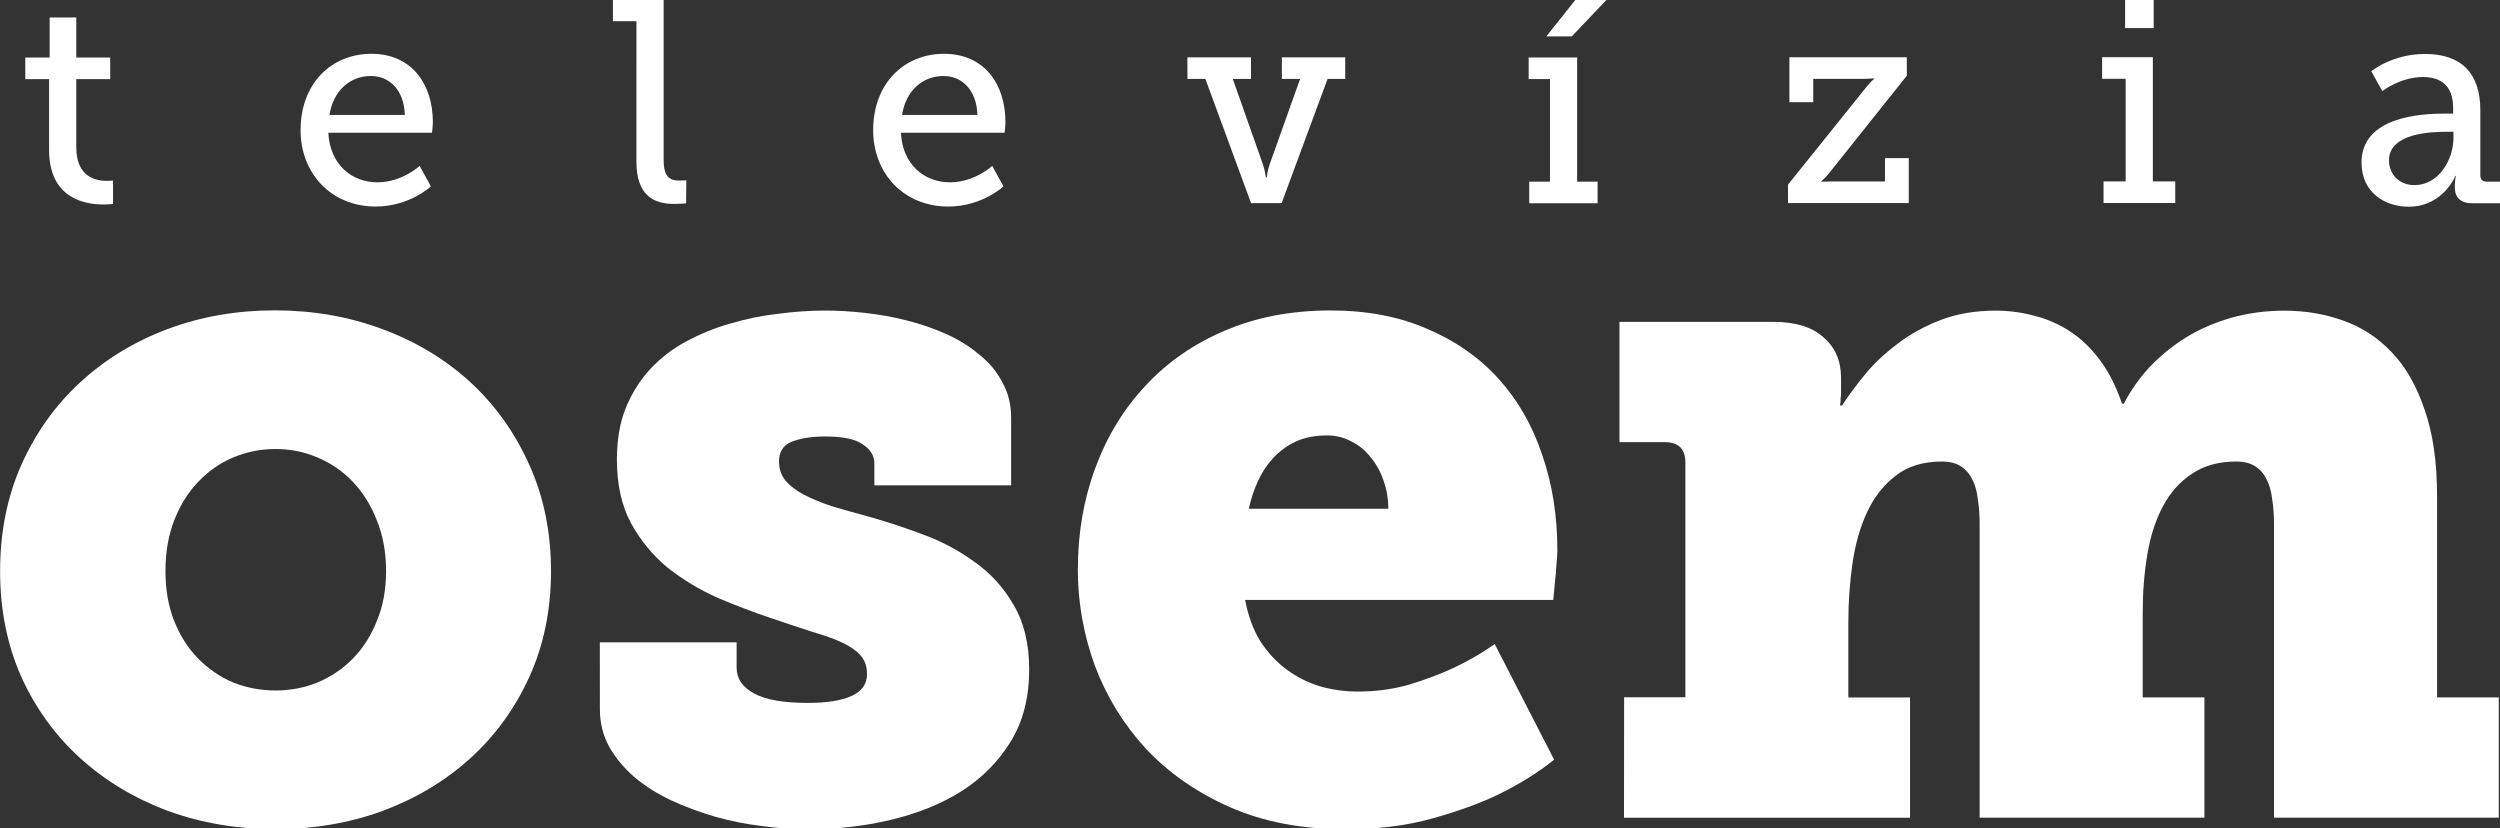 <svg width="211.67mm" height="70.114mm" version="1.1" viewBox="0 0 211.67 70.114" xmlns="http://www.w3.org/2000/svg">
 <rect x="0" y="0" width="211.67" height="70.114" fill="#333333" stroke="none"/>
 <g transform="translate(-5.788 -131.26)" fill="#fff">
  <g transform="matrix(2.982 0 0 3.042 -224.53 -334.57)" stroke-width=".14" aria-label="osem">
   <path d="m77.239 169.03q0-1.622 0.602-2.956 0.615-1.347 1.674-2.302 1.059-0.955 2.472-1.478 1.426-0.523 3.047-0.523 1.635 0 3.06 0.523 1.439 0.523 2.498 1.478t1.674 2.302q0.615 1.334 0.615 2.956 0 1.609-0.615 2.943-0.615 1.321-1.674 2.263t-2.485 1.465q-1.426 0.51-3.047 0.51-1.635 0-3.06-0.51-1.426-0.523-2.485-1.465-1.059-0.942-1.674-2.263-0.602-1.334-0.602-2.943zm4.695 0q0 0.772 0.248 1.386 0.248 0.615 0.68 1.046 0.432 0.432 0.994 0.667 0.575 0.222 1.203 0.222t1.19-0.222q0.575-0.235 1.007-0.667 0.432-0.432 0.68-1.046 0.262-0.615 0.262-1.386 0-0.785-0.262-1.413-0.248-0.628-0.68-1.072t-1.007-0.68q-0.562-0.235-1.19-0.235t-1.203 0.235q-0.562 0.235-0.994 0.68t-0.68 1.072q-0.248 0.628-0.248 1.413z"/>
   <path d="m94.267 171.01h3.884v0.706q0 0.458 0.497 0.719 0.497 0.262 1.517 0.262 0.824 0 1.256-0.196 0.432-0.196 0.432-0.602 0-0.327-0.183-0.523-0.17-0.196-0.51-0.353-0.34-0.157-0.85-0.301-0.497-0.157-1.164-0.379-0.759-0.248-1.543-0.575-0.772-0.34-1.413-0.837-0.628-0.51-1.033-1.229-0.405-0.732-0.405-1.779 0-0.811 0.248-1.426 0.262-0.628 0.693-1.085 0.445-0.471 1.02-0.772 0.589-0.314 1.242-0.497 0.667-0.196 1.36-0.275 0.693-0.091 1.36-0.091 0.523 0 1.125 0.065 0.602 0.065 1.177 0.209 0.589 0.144 1.125 0.379t0.942 0.575q0.419 0.327 0.654 0.772 0.248 0.432 0.248 0.994v1.87h-3.884v-0.615q0-0.314-0.327-0.523-0.314-0.222-1.059-0.222-0.575 0-0.955 0.144-0.366 0.144-0.366 0.549 0 0.314 0.183 0.536 0.196 0.222 0.523 0.392 0.34 0.17 0.772 0.314 0.445 0.131 0.942 0.262 0.785 0.209 1.609 0.51 0.824 0.288 1.504 0.772 0.693 0.471 1.125 1.203 0.445 0.732 0.445 1.805 0 1.164-0.523 2.001-0.523 0.837-1.399 1.386-0.876 0.536-2.014 0.798-1.125 0.262-2.354 0.262-0.615 0-1.295-0.091-0.68-0.079-1.334-0.262-0.654-0.183-1.256-0.458-0.589-0.275-1.033-0.641-0.445-0.379-0.719-0.85-0.262-0.471-0.262-1.046z"/>
   <path d="m107.84 168.98q0-1.517 0.497-2.825 0.497-1.321 1.426-2.289 0.929-0.981 2.249-1.53 1.334-0.562 3.008-0.562 1.543 0 2.733 0.51 1.203 0.497 2.027 1.386 0.824 0.889 1.242 2.119 0.432 1.216 0.432 2.655 0 0.17-0.026 0.405-0.013 0.235-0.039 0.458-0.026 0.248-0.052 0.523h-8.749q0.131 0.667 0.432 1.151 0.314 0.471 0.745 0.785 0.432 0.314 0.955 0.471 0.523 0.144 1.072 0.144 0.772 0 1.465-0.196 0.693-0.209 1.242-0.458 0.628-0.288 1.177-0.667l1.687 3.217q-0.68 0.536-1.583 0.968-0.772 0.366-1.87 0.667-1.085 0.301-2.485 0.301-1.844 0-3.27-0.615-1.413-0.615-2.38-1.622-0.955-1.02-1.452-2.315-0.484-1.308-0.484-2.681zm8.815-1.687q0-0.405-0.131-0.772-0.131-0.379-0.366-0.654-0.222-0.288-0.549-0.445-0.314-0.17-0.693-0.17-0.51 0-0.889 0.17-0.366 0.17-0.641 0.458-0.262 0.275-0.432 0.641-0.17 0.366-0.262 0.772z"/>
   <path d="m123.35 172.54h1.739v-6.539q0-0.562-0.589-0.562h-1.282v-3.348h4.368q0.942 0 1.426 0.432 0.497 0.419 0.497 1.125v0.458q0 0.052-0.013 0.105 0 0.052 0 0.105-0.013 0.052-0.013 0.105h0.052q0.262-0.392 0.641-0.85 0.392-0.471 0.929-0.863 0.536-0.405 1.229-0.667 0.693-0.262 1.569-0.262 0.562 0 1.099 0.144 0.536 0.131 1.007 0.432 0.471 0.301 0.85 0.798 0.379 0.497 0.628 1.216h0.052q0.288-0.549 0.732-1.02 0.458-0.471 1.033-0.824 0.589-0.353 1.295-0.549t1.504-0.196q0.876 0 1.661 0.275 0.798 0.275 1.386 0.889 0.589 0.602 0.929 1.596 0.353 0.981 0.353 2.406v5.598h1.752v3.348h-6.382v-8.174q0-0.379-0.052-0.693-0.039-0.327-0.157-0.549-0.118-0.235-0.327-0.366-0.209-0.131-0.536-0.131-0.745 0-1.256 0.34-0.51 0.327-0.824 0.902-0.314 0.575-0.445 1.347-0.131 0.759-0.131 1.622v2.354h1.752v3.348h-6.382v-8.174q0-0.379-0.052-0.693-0.039-0.327-0.157-0.549-0.118-0.235-0.327-0.366-0.209-0.131-0.536-0.131-0.798 0-1.308 0.392-0.51 0.379-0.811 1.007-0.301 0.628-0.419 1.439-0.118 0.798-0.118 1.635v2.093h1.752v3.348h-8.122z"/>
  </g>
  <g transform="matrix(2.97 0 0 3.054 -224.53 -334.57)" stroke-width=".042" aria-label="televízia">
   <path d="m78.948 156.69c0 1.35 1.031 1.51 1.542 1.51 0.168 0 0.28-0.016 0.28-0.016v-0.647s-0.072 8e-3 -0.184 8e-3c-0.304 0-0.863-0.104-0.863-0.927v-1.893h0.967v-0.599h-0.967v-1.111h-0.759v1.111h-0.695v0.599h0.679z"/>
   <path d="m86.117 156.14c0 1.198 0.871 2.117 2.141 2.117 0.967 0 1.574-0.559 1.574-0.559l-0.32-0.567s-0.503 0.455-1.206 0.455c-0.719 0-1.35-0.479-1.398-1.374h2.956s0.024-0.192 0.024-0.296c0-1.047-0.599-1.893-1.75-1.893s-2.021 0.831-2.021 2.117zm0.823-0.423c0.112-0.679 0.591-1.079 1.182-1.079 0.511 0 0.943 0.367 0.967 1.079z"/>
   <path d="m95.691 157.01c0 0.943 0.495 1.174 1.071 1.174 0.184 0 0.344-0.016 0.344-0.016l8e-3 -0.639s-0.088 8e-3 -0.216 8e-3c-0.352 0-0.431-0.232-0.431-0.575v-4.442h-1.446v0.599h0.671z"/>
   <path d="m102.44 156.14c0 1.198 0.871 2.117 2.141 2.117 0.967 0 1.574-0.559 1.574-0.559l-0.32-0.567s-0.503 0.455-1.206 0.455c-0.719 0-1.35-0.479-1.398-1.374h2.956s0.024-0.192 0.024-0.296c0-1.047-0.599-1.893-1.75-1.893-1.15 0-2.021 0.831-2.021 2.117zm0.823-0.423c0.112-0.679 0.591-1.079 1.182-1.079 0.511 0 0.943 0.367 0.967 1.079z"/>
   <path d="m111.4 154.72h0.511l1.302 3.443h0.871l1.31-3.443h0.503v-0.599h-1.806v0.599h0.519l-0.863 2.357c-0.064 0.176-0.088 0.375-0.088 0.375h-0.024s-0.024-0.2-0.088-0.375l-0.855-2.357h0.519v-0.599h-1.813z"/>
   <path d="m121.63 153.54h0.727l0.991-1.015h-0.887zm-0.487 4.626h1.949v-0.599h-0.583v-3.443h-1.382v0.599h0.607v2.844h-0.591z"/>
   <path d="m128.52 157.65v0.511h3.443v-1.246h-0.679v0.647h-1.494c-0.16 0-0.32 8e-3 -0.32 8e-3v-0.016s0.104-0.08 0.224-0.224l2.213-2.7v-0.511h-3.347v1.246h0.679v-0.647h1.406c0.16 0 0.328-0.016 0.328-0.016v0.016s-0.104 0.088-0.224 0.232z"/>
   <path d="m138.13 153.31h0.815v-0.791h-0.815zm-0.615 4.849h2.045v-0.599h-0.639v-3.443h-1.446v0.599h0.671v2.844h-0.631z"/>
   <path d="m144.87 157.04c0 0.831 0.671 1.222 1.342 1.222 0.983 0 1.334-0.855 1.334-0.855h0.016s-0.032 0.104-0.032 0.264v0.056c0 0.264 0.144 0.439 0.503 0.439h0.807v-0.599h-0.407c-0.112 0-0.176-0.056-0.176-0.176v-1.806c0-1.023-0.543-1.558-1.574-1.558-0.943 0-1.534 0.479-1.534 0.479l0.312 0.551s0.519-0.391 1.158-0.391c0.495 0 0.863 0.224 0.863 0.863v0.152h-0.256c-0.671 0-2.357 0.088-2.357 1.358zm0.783-0.064c0-0.775 1.27-0.791 1.638-0.791h0.2v0.168c0 0.607-0.423 1.31-1.111 1.31-0.463 0-0.727-0.328-0.727-0.687z"/>
  </g>
 </g>
</svg>
